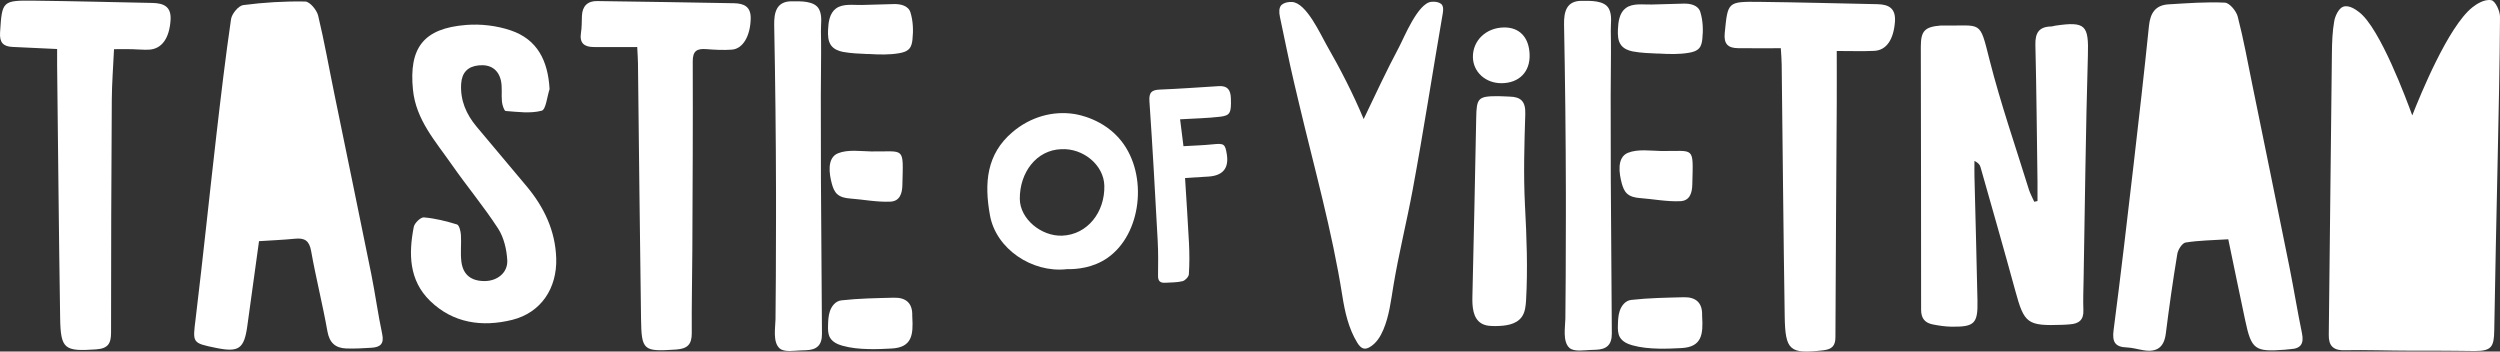 <svg width="192" height="27" viewBox="0 0 192 27" fill="none" xmlns="http://www.w3.org/2000/svg">
<rect x="0" y="0" width="192" height="27" fill="#333333" stroke="none"/>
<path d="M81.885 20.677C79.28 20.955 76.496 19.138 76.028 16.53C75.585 14.07 75.752 11.844 77.765 10.14C79.14 8.976 80.856 8.497 82.502 8.754C82.791 8.797 84.791 9.136 86.131 10.845C88.184 13.461 87.672 18.004 85.041 19.816C83.942 20.572 82.712 20.69 81.885 20.672V20.677ZM81.504 11.457C79.604 11.523 78.308 13.235 78.321 15.274C78.33 16.813 79.972 18.16 81.57 18.099C83.526 18.025 84.862 16.282 84.813 14.265C84.778 12.67 83.181 11.366 81.504 11.457Z" fill="white"/>
<path d="M90.631 9.158C90.728 9.914 90.806 10.566 90.89 11.227C91.651 11.179 92.4 11.162 93.144 11.084C94.002 10.997 94.094 11.045 94.221 11.857C94.387 12.924 93.915 13.492 92.803 13.561C92.238 13.596 91.678 13.631 91.012 13.67C91.117 15.391 91.231 17.026 91.314 18.664C91.354 19.464 91.358 20.264 91.305 21.064C91.292 21.259 91.021 21.546 90.82 21.594C90.391 21.703 89.927 21.685 89.48 21.716C89.095 21.737 88.928 21.576 88.937 21.172C88.95 20.277 88.959 19.381 88.911 18.49C88.718 14.917 88.521 11.345 88.276 7.776C88.232 7.111 88.429 6.907 89.073 6.88C90.583 6.82 92.094 6.707 93.608 6.615C94.278 6.576 94.51 6.907 94.532 7.55C94.562 8.637 94.501 8.871 93.718 8.963C92.733 9.08 91.734 9.097 90.636 9.162L90.631 9.158Z" fill="white"/>
<path d="M19.893 18.517C19.582 20.764 19.293 22.911 18.991 25.058C18.746 26.793 18.335 27.075 16.592 26.719C14.727 26.336 14.797 26.345 15.03 24.432C15.598 19.725 16.084 15.009 16.627 10.297C16.969 7.35 17.315 4.403 17.744 1.469C17.805 1.056 18.317 0.439 18.68 0.391C20.252 0.187 21.85 0.087 23.439 0.117C23.789 0.121 24.328 0.765 24.433 1.195C24.914 3.195 25.269 5.229 25.685 7.246C26.626 11.853 27.589 16.456 28.517 21.064C28.823 22.589 29.029 24.137 29.353 25.654C29.515 26.41 29.2 26.662 28.548 26.706C27.895 26.749 27.234 26.784 26.582 26.762C25.755 26.727 25.304 26.327 25.146 25.445C24.779 23.38 24.262 21.342 23.894 19.277C23.754 18.473 23.391 18.26 22.651 18.334C21.784 18.421 20.909 18.456 19.893 18.521V18.517Z" fill="white"/>
<path d="M42.21 6.837C42.013 7.419 41.93 8.415 41.602 8.502C40.735 8.732 39.759 8.593 38.835 8.524C38.721 8.515 38.577 8.071 38.55 7.815C38.494 7.276 38.586 6.715 38.472 6.194C38.279 5.333 37.662 4.929 36.769 5.02C35.92 5.103 35.469 5.581 35.416 6.441C35.342 7.711 35.806 8.776 36.602 9.728C37.885 11.258 39.176 12.783 40.455 14.318C41.79 15.921 42.652 17.721 42.718 19.842C42.788 22.128 41.558 24.015 39.33 24.567C37.045 25.132 34.803 24.832 33.03 23.107C31.402 21.52 31.376 19.486 31.778 17.425C31.835 17.13 32.308 16.674 32.553 16.695C33.416 16.769 34.269 16.982 35.097 17.238C35.267 17.291 35.381 17.76 35.399 18.043C35.442 18.725 35.35 19.421 35.434 20.094C35.561 21.116 36.204 21.598 37.242 21.585C38.192 21.576 39.006 20.946 38.958 19.99C38.914 19.164 38.699 18.243 38.257 17.556C37.154 15.856 35.841 14.287 34.681 12.622C33.446 10.849 31.949 9.202 31.717 6.907C31.389 3.668 32.531 2.177 35.788 1.917C36.922 1.825 38.152 1.969 39.225 2.334C41.278 3.029 42.083 4.672 42.206 6.828L42.21 6.837Z" fill="white"/>
<path d="M8.756 3.781C8.695 5.137 8.594 6.389 8.586 7.646C8.551 13.609 8.524 19.577 8.529 25.541C8.529 26.393 8.292 26.766 7.382 26.832C4.952 27.001 4.659 26.823 4.619 24.428C4.519 17.956 4.462 11.484 4.387 5.007C4.383 4.616 4.387 4.229 4.387 3.764C3.175 3.707 2.063 3.655 0.947 3.603C0.229 3.568 -0.043 3.247 0.005 2.49C0.159 0.078 0.163 0.021 2.628 0.052C5.648 0.087 8.669 0.165 11.689 0.226C12.556 0.243 13.173 0.487 13.099 1.552C13.007 2.929 12.434 3.773 11.418 3.816C10.985 3.833 10.547 3.786 10.109 3.777C9.68 3.768 9.255 3.777 8.756 3.777V3.781Z" fill="white"/>
<path d="M48.934 3.612C47.748 3.612 46.658 3.621 45.572 3.612C44.859 3.603 44.495 3.295 44.618 2.525C44.688 2.099 44.675 1.66 44.692 1.226C44.719 0.474 45.126 0.069 45.861 0.082C49.359 0.126 52.857 0.187 56.359 0.248C57.151 0.261 57.681 0.513 57.654 1.452C57.62 2.742 57.072 3.747 56.21 3.812C55.558 3.86 54.897 3.825 54.244 3.773C53.522 3.716 53.198 3.912 53.203 4.716C53.22 9.532 53.194 14.348 53.172 19.169C53.163 21.307 53.111 23.441 53.128 25.58C53.132 26.449 52.804 26.784 51.92 26.845C49.425 27.01 49.267 26.936 49.232 24.506C49.136 17.956 49.074 11.405 48.996 4.855C48.996 4.533 48.965 4.212 48.939 3.625L48.934 3.612Z" fill="white"/>
<path d="M59.598 16.708C59.598 16.061 59.598 15.413 59.598 14.765C59.59 10.484 59.541 6.202 59.458 1.921C59.441 0.947 59.638 0.104 60.793 0.1C61.446 0.1 62.562 0.039 62.908 0.717C63.17 1.23 63.035 1.864 63.048 2.416C63.061 2.982 63.061 3.547 63.061 4.112C63.061 5.198 63.039 6.289 63.039 7.376C63.039 9.497 63.039 11.618 63.048 13.739V13.805C63.07 17.747 63.096 21.694 63.127 25.636C63.135 26.527 62.715 26.875 61.888 26.897C61.743 26.897 61.594 26.91 61.45 26.914C61.03 26.923 60.233 27.071 59.878 26.758C59.331 26.275 59.55 25.145 59.559 24.519C59.572 23.437 59.581 22.355 59.585 21.272C59.594 19.755 59.598 18.238 59.598 16.721V16.708Z" fill="white"/>
<path d="M66.738 26.81C66.038 26.797 65.337 26.732 64.703 26.553C64.331 26.449 63.95 26.275 63.753 25.945C63.582 25.658 63.582 25.302 63.595 24.967C63.604 24.615 63.621 24.254 63.731 23.919C63.866 23.511 64.164 23.12 64.619 23.067C65.955 22.915 67.307 22.898 68.656 22.863C69.579 22.841 70.091 23.285 70.061 24.245C70.061 24.28 70.061 24.319 70.065 24.354C70.144 25.693 70.056 26.684 68.476 26.766C67.924 26.797 67.329 26.823 66.738 26.81Z" fill="white"/>
<path d="M66.664 4.151C66.02 4.12 65.377 4.103 64.742 3.986C64.4 3.92 64.059 3.781 63.844 3.507C63.586 3.173 63.578 2.712 63.595 2.29C63.621 1.691 63.713 1.017 64.199 0.656C64.742 0.252 65.556 0.4 66.187 0.382C67.01 0.361 67.828 0.339 68.651 0.313C69.159 0.3 69.763 0.43 69.925 0.96C70.126 1.617 70.153 2.351 70.078 3.029C70.052 3.277 70.004 3.538 69.842 3.729C69.654 3.951 69.347 4.038 69.058 4.086C68.31 4.216 67.548 4.194 66.795 4.151C66.751 4.151 66.707 4.146 66.664 4.142V4.151Z" fill="white"/>
<path d="M66.913 11.631C69.522 11.662 69.374 11.192 69.303 14.209C69.29 14.844 69.115 15.456 68.375 15.487C67.329 15.53 66.3 15.322 65.263 15.243C64.913 15.217 64.545 15.139 64.287 14.9C64.068 14.691 63.963 14.396 63.884 14.105C63.691 13.396 63.481 12.127 64.361 11.771C65.123 11.462 66.121 11.618 66.918 11.631H66.913Z" fill="white"/>
<path d="M185.258 8.871C185.889 7.28 188.012 2.06 189.872 0.569C190.153 0.343 190.792 -0.092 191.339 0.017C191.645 0.078 192 0.843 192 1.291C191.982 5.016 191.891 8.741 191.816 12.466C191.729 16.773 191.624 21.077 191.558 25.384C191.54 26.645 191.339 26.958 190.061 26.958C189.658 26.958 188.17 26.923 185.193 26.932C183.464 26.932 181.73 26.862 180.001 26.897C179.848 26.897 179.406 26.91 179.117 26.623C178.924 26.427 178.841 26.127 178.85 25.706C178.937 18.503 179.003 11.305 179.09 4.103C179.099 3.273 179.125 2.434 179.27 1.617C179.344 1.204 179.624 0.634 179.953 0.517C180.417 0.352 180.955 0.76 181.183 0.934C182.794 2.164 184.838 7.702 185.263 8.867L185.258 8.871Z" fill="white"/>
<path d="M171.123 18.377C169.945 18.451 168.89 18.46 167.857 18.625C167.595 18.664 167.271 19.169 167.218 19.499C166.881 21.533 166.592 23.572 166.334 25.619C166.203 26.671 165.651 27.066 164.635 26.901C164.206 26.832 163.777 26.701 163.348 26.684C162.429 26.653 162.206 26.258 162.324 25.354C162.876 21.124 163.366 16.887 163.86 12.649C164.272 9.093 164.679 5.533 165.042 1.973C165.143 1.004 165.537 0.395 166.54 0.334C167.984 0.248 169.433 0.135 170.873 0.204C171.228 0.221 171.749 0.847 171.858 1.278C172.301 2.99 172.616 4.733 172.97 6.468C173.925 11.14 174.883 15.813 175.825 20.485C176.166 22.185 176.442 23.902 176.792 25.597C176.95 26.371 176.722 26.775 175.908 26.814C175.763 26.823 175.619 26.849 175.474 26.858C173.172 27.036 172.909 26.849 172.432 24.606C172.003 22.594 171.591 20.577 171.132 18.377H171.123Z" fill="white"/>
<path d="M156.48 15.435C156.48 14.948 156.484 14.465 156.48 13.979C156.432 10.466 156.401 6.954 156.318 3.442C156.296 2.551 156.576 2.056 157.513 2.034C157.622 2.034 157.727 1.991 157.837 1.973C160.183 1.625 160.42 1.938 160.35 4.273C160.183 9.993 160.122 15.717 160.021 21.437C160.008 22.233 159.973 23.033 160.004 23.828C160.034 24.584 159.64 24.867 158.958 24.91C158.774 24.923 158.594 24.941 158.41 24.945C155.687 25.041 155.464 24.858 154.773 22.324C153.906 19.151 153 15.991 152.102 12.831C152.054 12.666 151.949 12.514 151.638 12.357C151.638 12.753 151.629 13.148 151.638 13.54C151.717 16.726 151.804 19.912 151.87 23.102C151.905 24.858 151.638 25.115 149.856 25.089C149.388 25.08 148.915 25.01 148.451 24.919C147.843 24.802 147.541 24.463 147.541 23.785C147.549 17.052 147.523 10.314 147.519 3.581C147.519 2.36 147.83 2.06 149.055 1.96C149.09 1.96 149.13 1.96 149.165 1.96C152.238 2.012 152.006 1.465 152.798 4.603C153.652 7.963 154.794 11.253 155.823 14.57C155.924 14.887 156.095 15.187 156.23 15.495C156.309 15.478 156.388 15.461 156.471 15.443L156.48 15.435Z" fill="white"/>
<path d="M104.727 9.149C105.612 7.306 106.47 5.446 107.433 3.642C107.831 2.899 108.89 0.234 109.932 0.139C110.506 0.087 110.716 0.334 110.716 0.334C110.825 0.456 110.865 0.656 110.812 0.982C110.029 5.507 109.333 10.049 108.496 14.565C108.037 17.034 107.424 19.477 107.012 21.955C106.824 23.093 106.693 24.258 106.242 25.319C106.019 25.849 105.699 26.366 105.196 26.658C105.073 26.727 104.937 26.784 104.802 26.775C104.548 26.758 104.364 26.527 104.233 26.31C103.572 25.228 103.287 23.963 103.09 22.711C102.306 17.738 100.928 12.857 99.767 7.958C99.636 7.406 99.505 6.85 99.374 6.298C98.984 4.642 98.656 2.977 98.301 1.312C98.218 0.917 98.227 0.604 98.397 0.404C98.397 0.404 98.629 0.13 99.216 0.152C100.323 0.191 101.422 2.66 101.869 3.434C102.928 5.277 103.913 7.189 104.732 9.149H104.727Z" fill="white"/>
<path d="M136.763 3.703C135.625 3.703 134.539 3.716 133.458 3.699C132.705 3.686 132.376 3.368 132.46 2.538C132.696 0.143 132.665 0.117 135.113 0.143C138.133 0.178 141.154 0.261 144.174 0.321C145.076 0.339 145.61 0.647 145.531 1.686C145.426 3.021 144.892 3.864 143.933 3.907C143.067 3.947 142.191 3.916 141.062 3.916C141.062 5.277 141.07 6.628 141.062 7.985C141.027 13.953 140.983 19.916 140.961 25.884C140.961 26.566 140.694 26.827 140.015 26.905C137.459 27.197 137.104 26.945 137.065 24.271C136.964 17.834 136.912 11.401 136.833 4.964C136.833 4.612 136.798 4.259 136.767 3.707L136.763 3.703Z" fill="white"/>
<path d="M120.259 16.674C120.259 16.026 120.259 15.378 120.259 14.73C120.25 10.449 120.202 6.168 120.119 1.886C120.102 0.913 120.299 0.069 121.454 0.065C122.107 0.065 123.223 0.004 123.569 0.682C123.831 1.195 123.696 1.83 123.709 2.382C123.722 2.947 123.722 3.512 123.722 4.077C123.722 5.164 123.7 6.255 123.7 7.341C123.7 9.462 123.7 11.584 123.709 13.705V13.77C123.731 17.712 123.757 21.659 123.788 25.602C123.796 26.493 123.376 26.84 122.549 26.862C122.404 26.862 122.255 26.875 122.111 26.879C121.691 26.888 120.894 27.036 120.539 26.723C119.992 26.24 120.211 25.11 120.22 24.484C120.233 23.402 120.242 22.32 120.246 21.238C120.255 19.721 120.259 18.203 120.259 16.686V16.674Z" fill="white"/>
<path d="M117.12 15.809C117.247 18.212 117.339 20.625 117.204 23.033C117.177 23.493 117.134 23.985 116.858 24.358C116.429 24.936 115.61 25.032 114.888 25.041C114.503 25.045 114.095 25.036 113.763 24.832C113.119 24.441 113.062 23.55 113.08 22.802C113.185 18.221 113.29 13.644 113.373 9.063C113.399 7.519 113.518 7.385 115.059 7.385C115.347 7.385 115.641 7.415 115.93 7.419C116.818 7.437 117.173 7.802 117.142 8.758C117.068 11.066 116.998 13.427 117.116 15.726C117.116 15.752 117.116 15.782 117.116 15.809H117.12Z" fill="white"/>
<path d="M127.399 26.775C126.699 26.762 125.998 26.697 125.364 26.519C124.991 26.414 124.611 26.24 124.414 25.91C124.243 25.623 124.243 25.267 124.256 24.932C124.265 24.58 124.282 24.219 124.392 23.885C124.527 23.476 124.825 23.085 125.28 23.033C126.616 22.881 127.968 22.863 129.317 22.828C130.24 22.807 130.752 23.25 130.722 24.211C130.722 24.245 130.722 24.285 130.726 24.319C130.805 25.658 130.717 26.649 129.137 26.732C128.585 26.762 127.99 26.788 127.399 26.775Z" fill="white"/>
<path d="M127.325 4.116C126.681 4.086 126.038 4.068 125.403 3.951C125.061 3.886 124.72 3.747 124.506 3.473C124.247 3.138 124.238 2.677 124.256 2.256C124.282 1.656 124.374 0.982 124.86 0.621C125.403 0.217 126.217 0.365 126.848 0.347C127.671 0.326 128.489 0.304 129.312 0.278C129.82 0.265 130.424 0.395 130.586 0.926C130.787 1.582 130.814 2.317 130.739 2.995C130.713 3.242 130.665 3.503 130.503 3.694C130.315 3.916 130.008 4.003 129.719 4.051C128.971 4.181 128.209 4.159 127.456 4.116C127.412 4.116 127.368 4.112 127.325 4.107V4.116Z" fill="white"/>
<path d="M127.579 11.597C130.188 11.627 130.039 11.158 129.969 14.174C129.956 14.809 129.781 15.422 129.041 15.452C127.994 15.495 126.966 15.287 125.928 15.209C125.578 15.183 125.21 15.104 124.952 14.865C124.733 14.657 124.628 14.361 124.549 14.07C124.357 13.361 124.147 12.092 125.026 11.736C125.788 11.427 126.786 11.584 127.583 11.597H127.579Z" fill="white"/>
<path d="M115.514 2.108C116.7 2.095 117.436 2.873 117.475 4.199C117.514 5.511 116.678 6.372 115.343 6.389C114.095 6.407 113.128 5.529 113.119 4.372C113.111 3.099 114.139 2.125 115.509 2.108H115.514Z" fill="white"/>
</svg>
